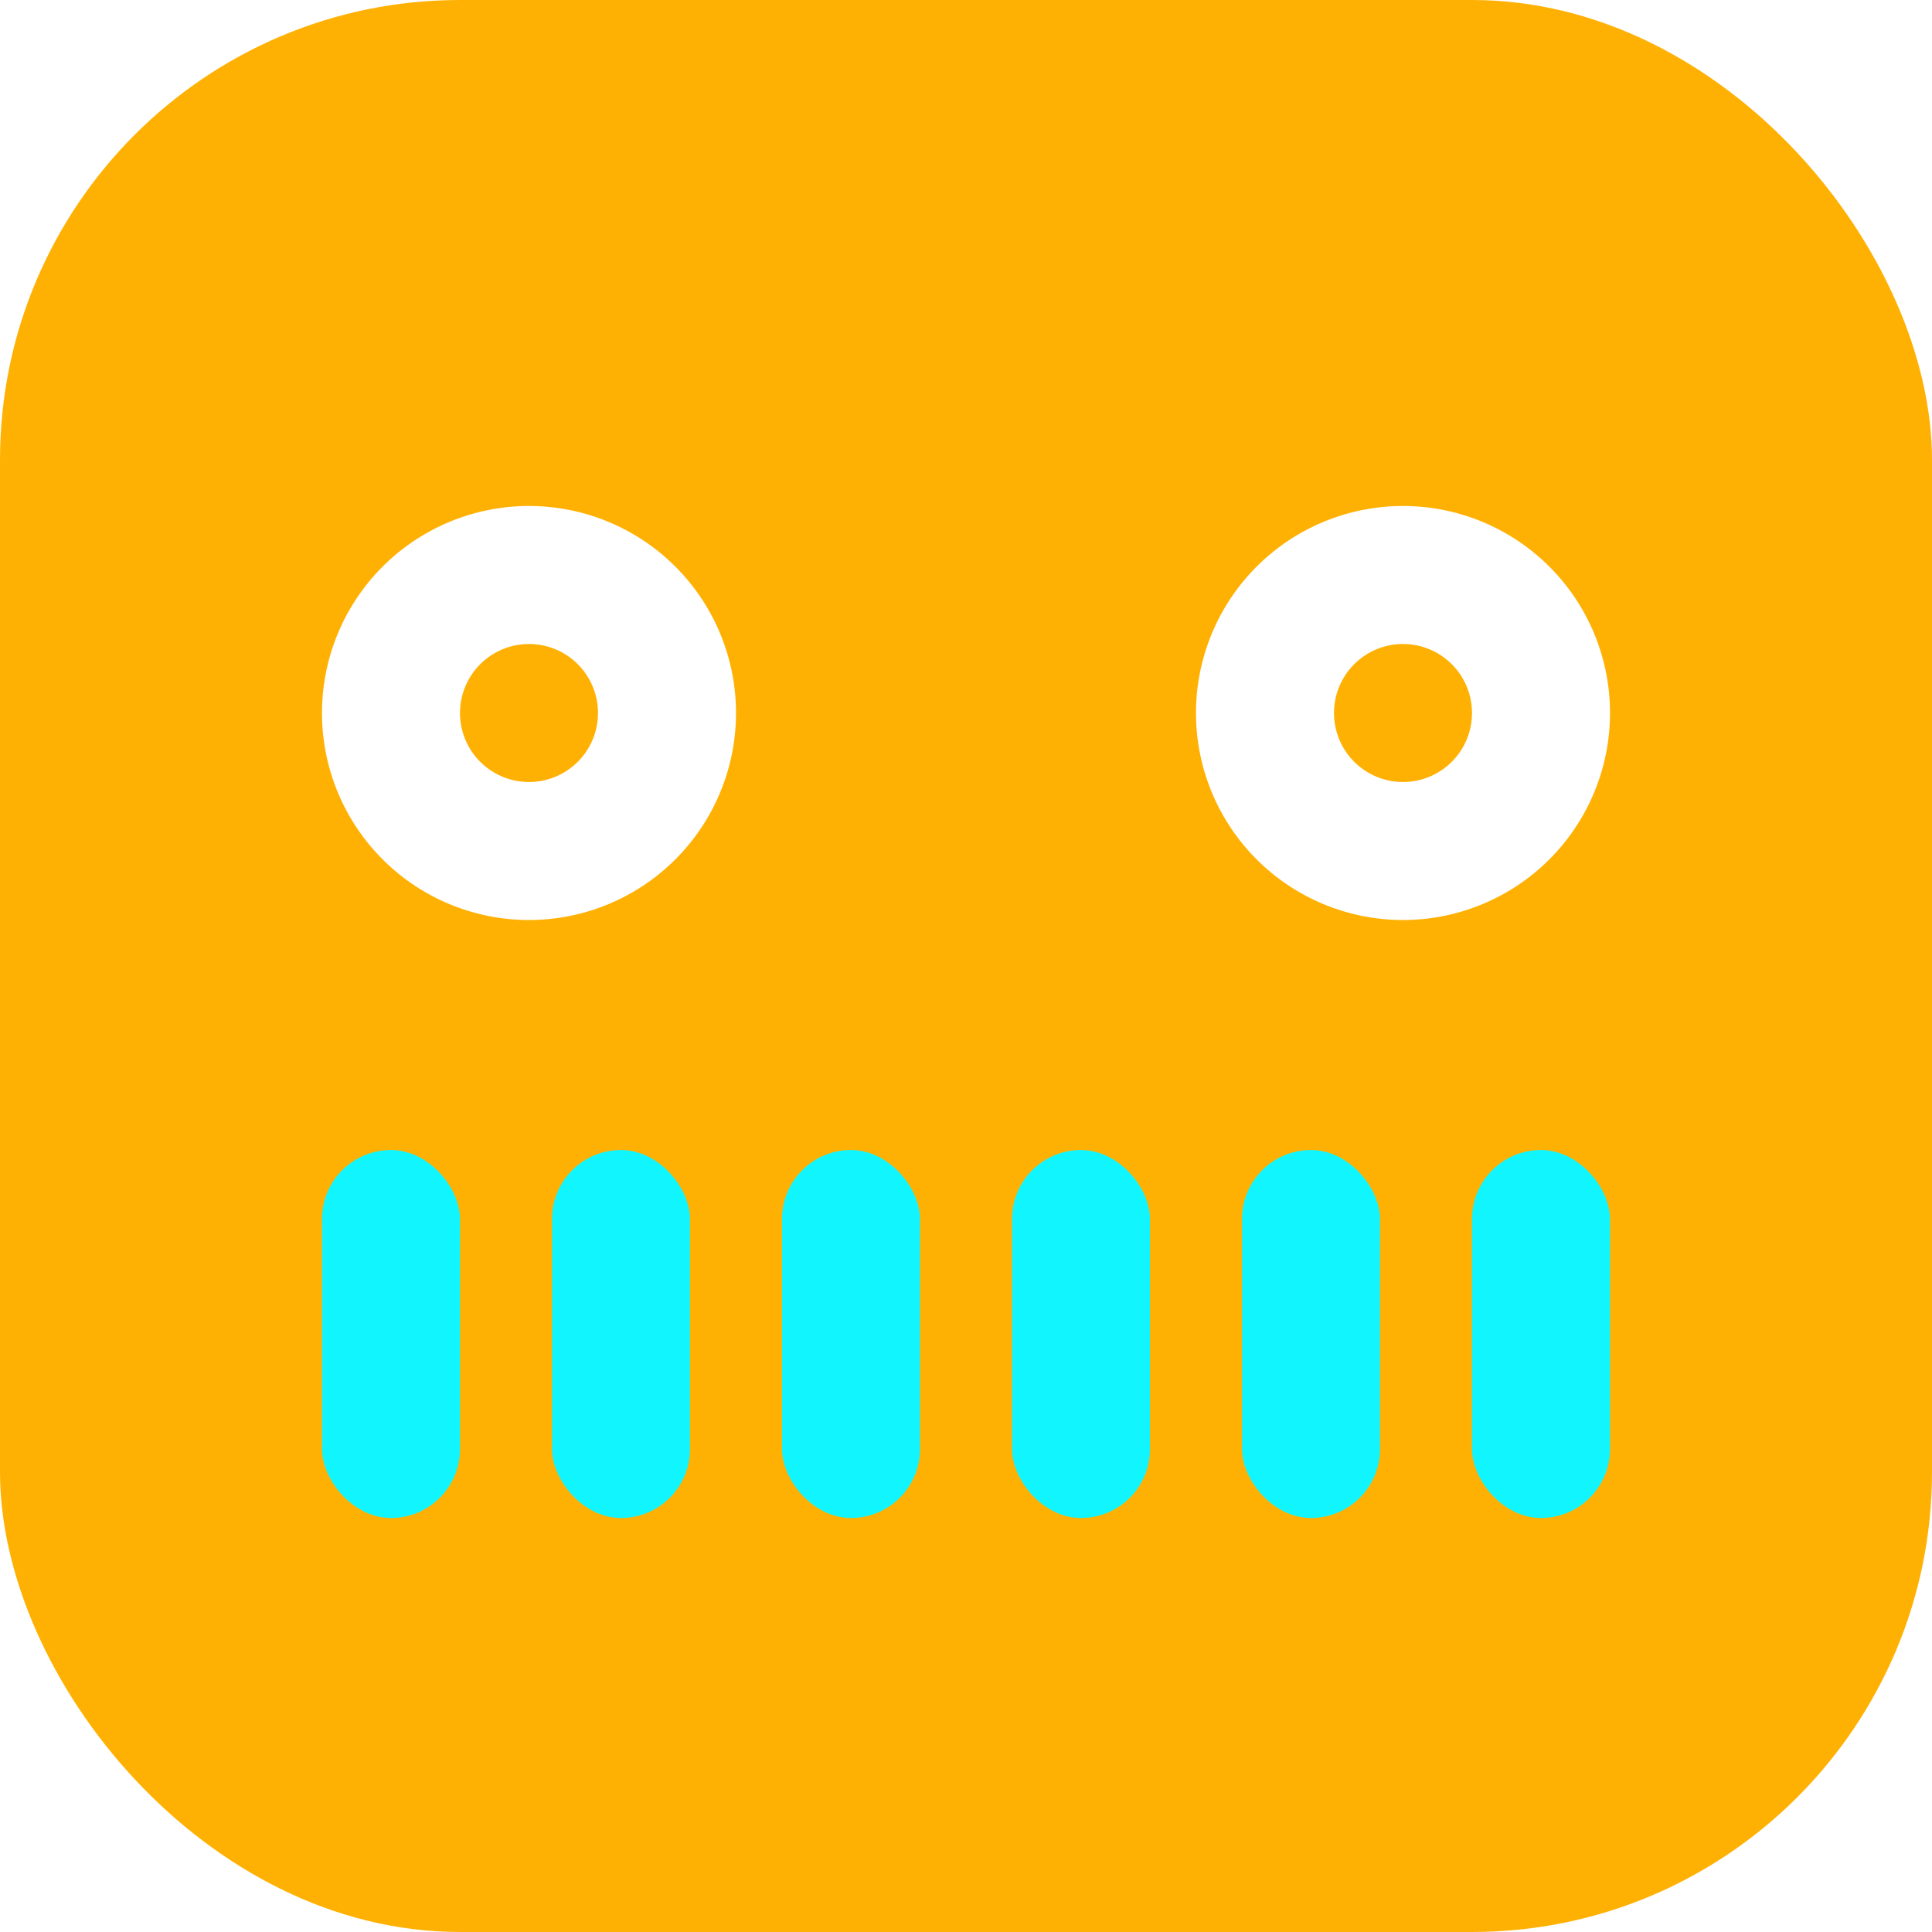 <svg id="ROBOT_HELPER" data-name="ROBOT HELPER" xmlns="http://www.w3.org/2000/svg" width="84" height="84" viewBox="0 0 84 84"><defs><style>.cls-1{fill:#ffb103}.cls-2{filter:url(#filter)}.cls-3{fill:#11f5ff}.cls-4{fill:#fff;fill-rule:evenodd}</style><filter id="filter" filterUnits="userSpaceOnUse"><feFlood result="flood" flood-color="#fff"/><feComposite result="composite" operator="in" in2="SourceGraphic"/><feBlend result="blend" in2="SourceGraphic"/></filter></defs><rect id="BACK" class="cls-1" width="84" height="84" rx="20" ry="20"/><g id="SMILE" class="cls-2"><rect id="S" class="cls-3" x="14" y="50" width="6" height="16" rx="3" ry="3"/><rect id="S-2" data-name="S" class="cls-3" x="24" y="50" width="6" height="16" rx="3" ry="3"/><rect id="S-3" data-name="S" class="cls-3" x="34" y="50" width="6" height="16" rx="3" ry="3"/><rect id="S-4" data-name="S" class="cls-3" x="44" y="50" width="6" height="16" rx="3" ry="3"/><rect id="S-5" data-name="S" class="cls-3" x="54" y="50" width="6" height="16" rx="3" ry="3"/><rect id="S-6" data-name="S" class="cls-3" x="64" y="50" width="6" height="16" rx="3" ry="3"/></g><path id="PAG" class="cls-4" d="M23 22a9 9 0 1 1-9 9 9 9 0 0 1 9-9zm0 6a3 3 0 1 1-3 3 3 3 0 0 1 3-3z"/><path id="PAG-2" data-name="PAG" class="cls-4" d="M61 22a9 9 0 1 1-9 9 9 9 0 0 1 9-9zm0 6a3 3 0 1 1-3 3 3 3 0 0 1 3-3z"/></svg>